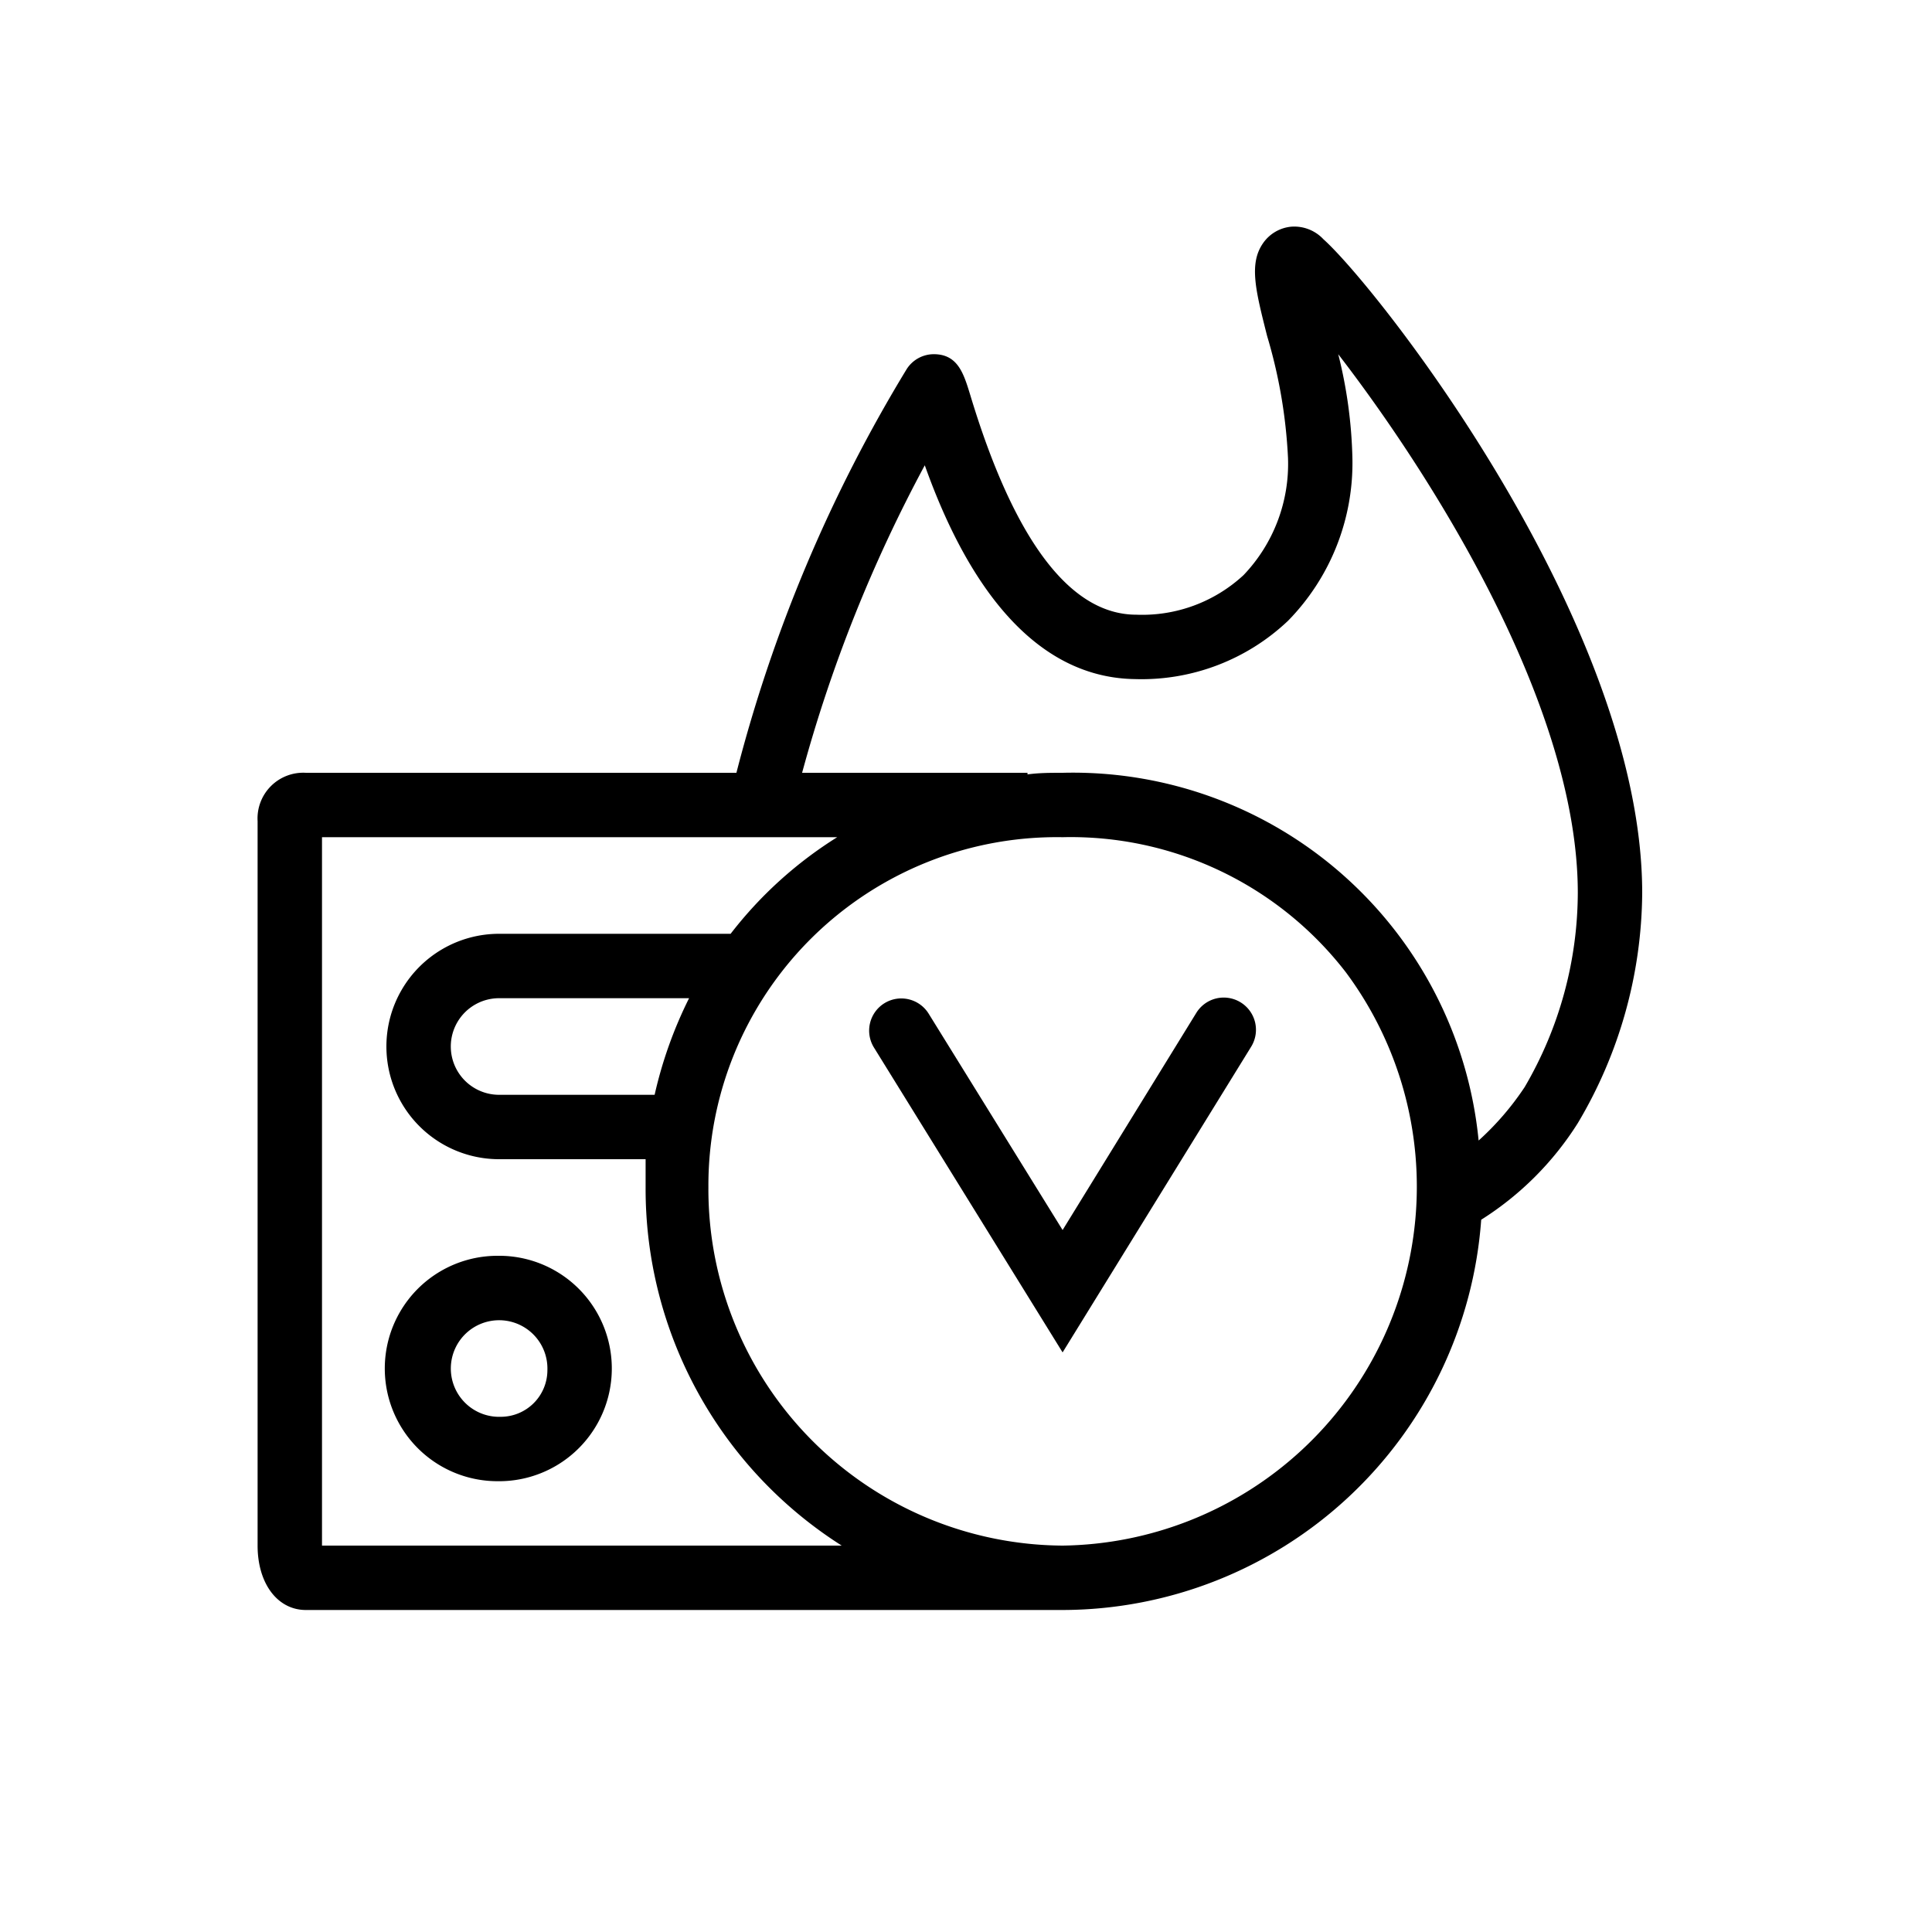 <svg id="Layer_1" data-name="Layer 1" xmlns="http://www.w3.org/2000/svg" xmlns:xlink="http://www.w3.org/1999/xlink" viewBox="0 0 60 60"><defs><style>.cls-1{fill:none;clip-rule:evenodd;}.cls-2{clip-path:url(#clip-path);}</style><clipPath id="clip-path"><path class="cls-1" d="M442.67,72.67a4,4,0,1,0,4,4A4,4,0,0,0,442.67,72.67Zm0,10a6,6,0,1,1,6-6A6,6,0,0,1,442.67,82.67Zm8-9.31V68.67H446l-3.31-3.31-3.31,3.31h-4.69v4.69l-3.31,3.31L434.67,80v4.69h4.69L442.67,88,446,84.67h4.69V80L454,76.67Z"/></clipPath></defs><title>Virtual Firewall_60px</title><path d="M15.45,39a3.5,3.5,0,0,0,0,7h.1a3.5,3.5,0,1,0-.1-7Zm.1,5h-.1A1.5,1.5,0,1,1,17,42.55,1.45,1.45,0,0,1,15.55,44Z"/><path d="M38.53,31.13a1,1,0,0,0-1.38.33L33,38.2l-4.16-6.72a1,1,0,0,0-1.38-.32,1,1,0,0,0-.32,1.37L33,42l5.86-9.5A1,1,0,0,0,38.53,31.13Z"/><path d="M41.1,7.43a1.24,1.24,0,0,0-1-.39,1.2,1.2,0,0,0-.88.52c-.44.64-.22,1.48.13,2.87A15.81,15.81,0,0,1,40,14.22a5,5,0,0,1-1.38,3.64,4.63,4.63,0,0,1-3.33,1.23c-2.06,0-3.8-2.32-5.16-6.83C29.93,11.61,29.75,11,29,11a1,1,0,0,0-.84.46A46.22,46.22,0,0,0,22.87,24H9.5A1.42,1.42,0,0,0,8,25.5V48c0,1.18.62,2,1.5,2h23v0L33,50A13.06,13.06,0,0,0,46,37.88a9.6,9.6,0,0,0,3-3,14.14,14.14,0,0,0,2-7.15C51,19.37,42.77,8.92,41.1,7.43ZM10,48V26H26a12.65,12.65,0,0,0-3.31,3H15.5a3.5,3.5,0,0,0,0,7h4.55c0,.29,0,.58,0,.88A13.12,13.12,0,0,0,26.14,48ZM20.33,34H15.5a1.5,1.5,0,0,1,0-3h5.9A13.21,13.21,0,0,0,20.33,34ZM33,48A11.07,11.07,0,0,1,22,36.88,10.82,10.82,0,0,1,33,26a10.79,10.79,0,0,1,8.8,4.2A11.15,11.15,0,0,1,33,48ZM47.35,33.76a8.73,8.73,0,0,1-1.43,1.66A12.66,12.66,0,0,0,33,24c-.37,0-.73,0-1.09.05V24h-7a45,45,0,0,1,3.81-9.55c.93,2.61,2.85,6.59,6.53,6.64A6.61,6.61,0,0,0,40,19.28a7,7,0,0,0,2-5.06A14.46,14.46,0,0,0,41.56,11C44.3,14.55,49,21.8,49,27.73A12,12,0,0,1,47.35,33.76Z"/></svg>